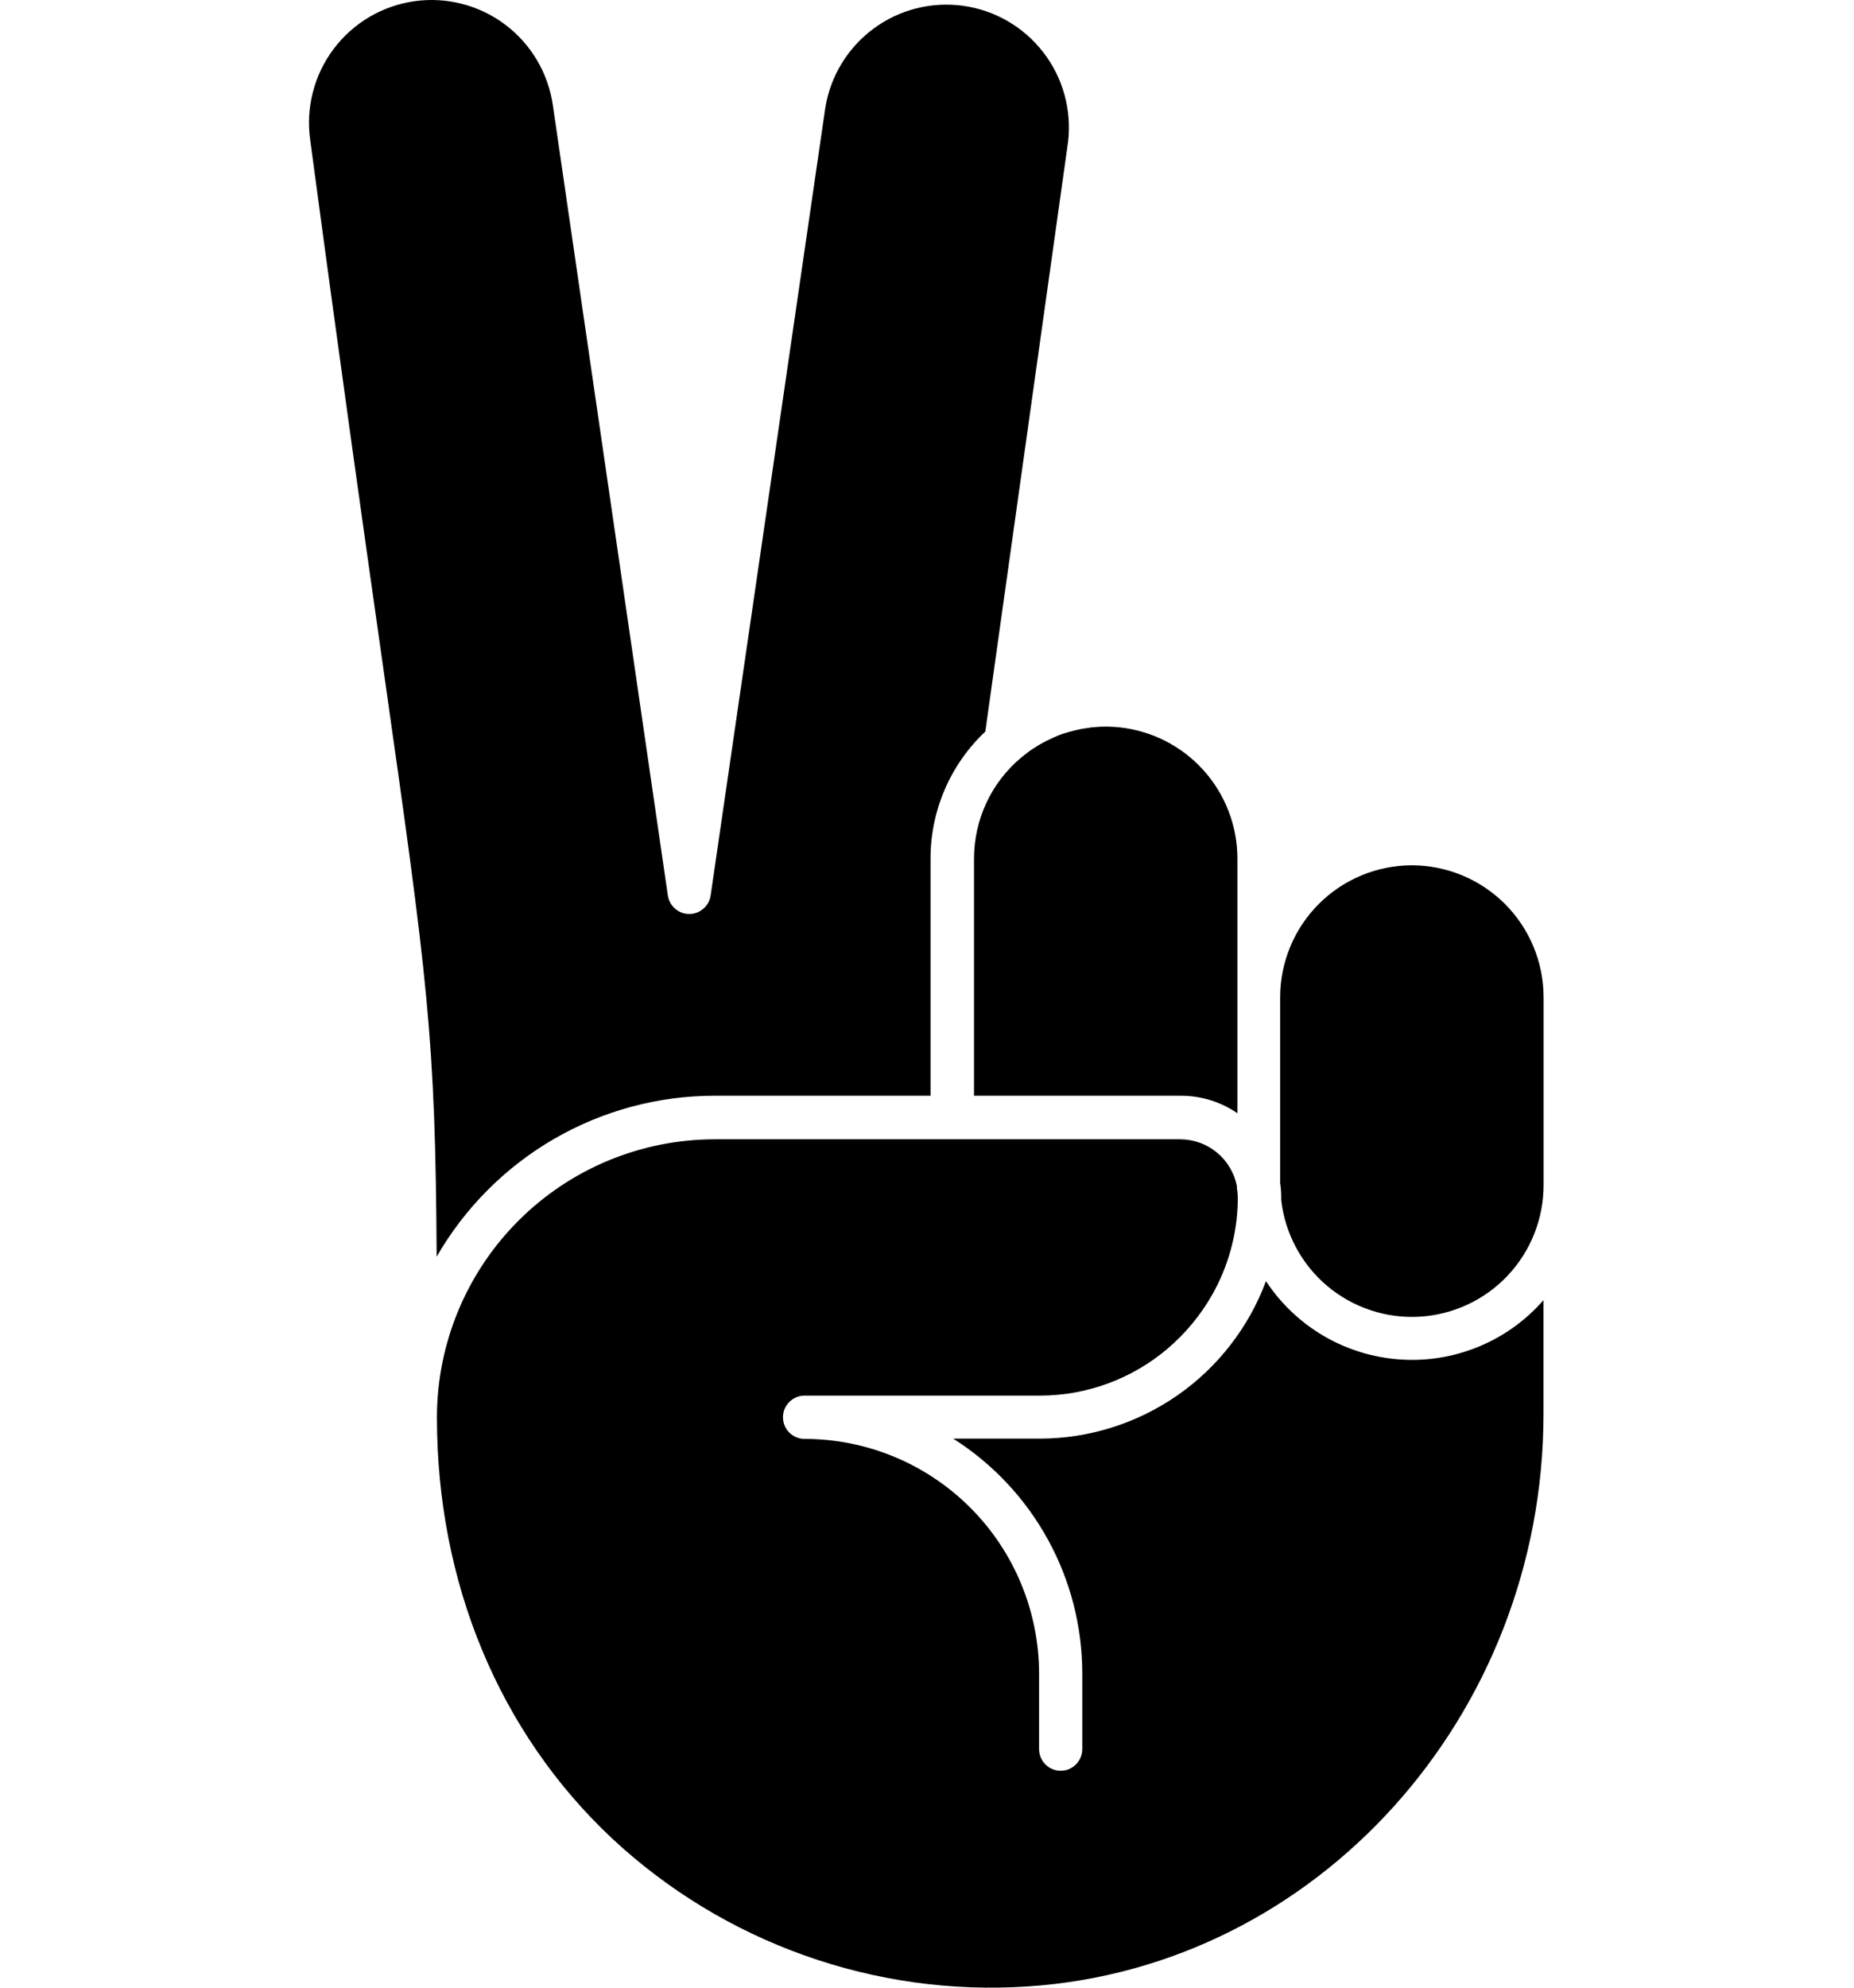 <svg width="42" height="45" viewBox="0 0 28 45" fill="none" xmlns="http://www.w3.org/2000/svg">
<path fill-rule="evenodd" clip-rule="evenodd" d="M14.08 24.807H9.184C7.908 24.808 6.655 25.145 5.55 25.785C4.446 26.425 3.529 27.345 2.892 28.451C2.863 23.441 2.693 22.235 1.687 15.155C1.289 12.36 0.745 8.531 0.027 3.165C-0.024 2.804 -0.003 2.436 0.089 2.082C0.18 1.729 0.34 1.397 0.56 1.106C0.779 0.815 1.054 0.569 1.368 0.384C1.682 0.199 2.03 0.078 2.391 0.027C2.752 -0.024 3.119 -0.003 3.472 0.089C3.825 0.18 4.157 0.34 4.448 0.56C4.739 0.78 4.984 1.055 5.169 1.369C5.354 1.684 5.475 2.032 5.526 2.393L8.129 20.271C8.146 20.388 8.204 20.495 8.293 20.572C8.382 20.65 8.496 20.692 8.614 20.692C8.732 20.692 8.846 20.65 8.935 20.572C9.024 20.495 9.082 20.388 9.099 20.271L11.696 2.443C11.811 1.725 12.204 1.081 12.788 0.649C13.373 0.216 14.104 0.031 14.824 0.132C15.544 0.233 16.195 0.613 16.639 1.19C17.082 1.766 17.282 2.494 17.195 3.217L15.321 16.562C14.929 16.931 14.617 17.376 14.404 17.87C14.19 18.365 14.08 18.897 14.08 19.436V24.807ZM23.107 30.313C23.684 30.623 24.329 30.786 24.984 30.787C25.549 30.788 26.107 30.667 26.622 30.434C27.136 30.201 27.595 29.86 27.966 29.434V32.007C27.966 38.848 22.827 44.548 16.268 44.973C14.555 45.085 12.837 44.845 11.22 44.268C9.603 43.692 8.121 42.791 6.864 41.62C4.307 39.22 2.898 35.834 2.898 32.086C2.9 30.418 3.563 28.819 4.742 27.639C5.92 26.459 7.518 25.796 9.184 25.793H19.737C20.04 25.794 20.333 25.899 20.567 26.092C20.801 26.285 20.961 26.553 21.02 26.85V26.898C21.032 26.965 21.039 27.033 21.04 27.101V27.202C21.025 27.945 20.824 28.673 20.457 29.319C20.196 29.776 19.858 30.184 19.458 30.526C18.648 31.217 17.618 31.597 16.553 31.596H11.227C11.097 31.596 10.973 31.648 10.881 31.74C10.789 31.832 10.737 31.956 10.737 32.086C10.737 32.216 10.789 32.341 10.881 32.433C10.973 32.525 11.097 32.576 11.227 32.576C12.634 32.577 13.983 33.136 14.979 34.131C15.975 35.126 16.535 36.475 16.539 37.884V39.599C16.539 39.729 16.59 39.853 16.682 39.945C16.774 40.037 16.898 40.089 17.028 40.089C17.158 40.089 17.283 40.037 17.375 39.945C17.466 39.853 17.518 39.729 17.518 39.599V37.884C17.517 36.823 17.249 35.78 16.737 34.851C16.226 33.922 15.489 33.138 14.594 32.57H16.552C17.668 32.569 18.756 32.227 19.673 31.59C20.589 30.953 21.289 30.051 21.679 29.005C22.04 29.552 22.531 30.002 23.107 30.313ZM24.984 19.59C24.193 19.591 23.434 19.906 22.875 20.466C22.316 21.026 22.001 21.785 22 22.577V26.782C22.015 26.886 22.024 26.991 22.024 27.096V27.171C22.112 27.929 22.485 28.624 23.068 29.115C23.652 29.605 24.401 29.854 25.161 29.809C25.922 29.764 26.636 29.43 27.158 28.875C27.68 28.319 27.97 27.585 27.968 26.822V22.576C27.967 21.784 27.652 21.025 27.093 20.465C26.533 19.906 25.775 19.591 24.984 19.59ZM16.951 16.661C16.989 16.644 17.03 16.628 17.074 16.613L17.219 16.57C17.265 16.557 17.311 16.545 17.355 16.535C17.368 16.532 17.38 16.529 17.393 16.526C17.422 16.52 17.451 16.513 17.489 16.505C17.542 16.494 17.616 16.485 17.653 16.48C17.664 16.478 17.676 16.476 17.689 16.474C17.714 16.469 17.739 16.465 17.765 16.465C17.86 16.455 17.954 16.45 18.049 16.45C18.151 16.45 18.253 16.455 18.354 16.466C19.088 16.542 19.768 16.888 20.262 17.436C20.757 17.985 21.031 18.697 21.032 19.436V25.203C20.654 24.944 20.207 24.806 19.749 24.807H15.065V19.436C15.066 19 15.162 18.569 15.346 18.174C15.531 17.779 15.8 17.429 16.135 17.15C16.154 17.134 16.173 17.119 16.193 17.104C16.2 17.098 16.207 17.093 16.215 17.087C16.26 17.05 16.322 17.004 16.354 16.982C16.37 16.971 16.383 16.963 16.398 16.953C16.412 16.945 16.428 16.935 16.449 16.921C16.494 16.891 16.539 16.863 16.585 16.837L16.698 16.777C16.719 16.767 16.741 16.756 16.764 16.746C16.787 16.735 16.81 16.725 16.829 16.715C16.866 16.695 16.908 16.678 16.951 16.661Z" fill="#000"/>
</svg>
